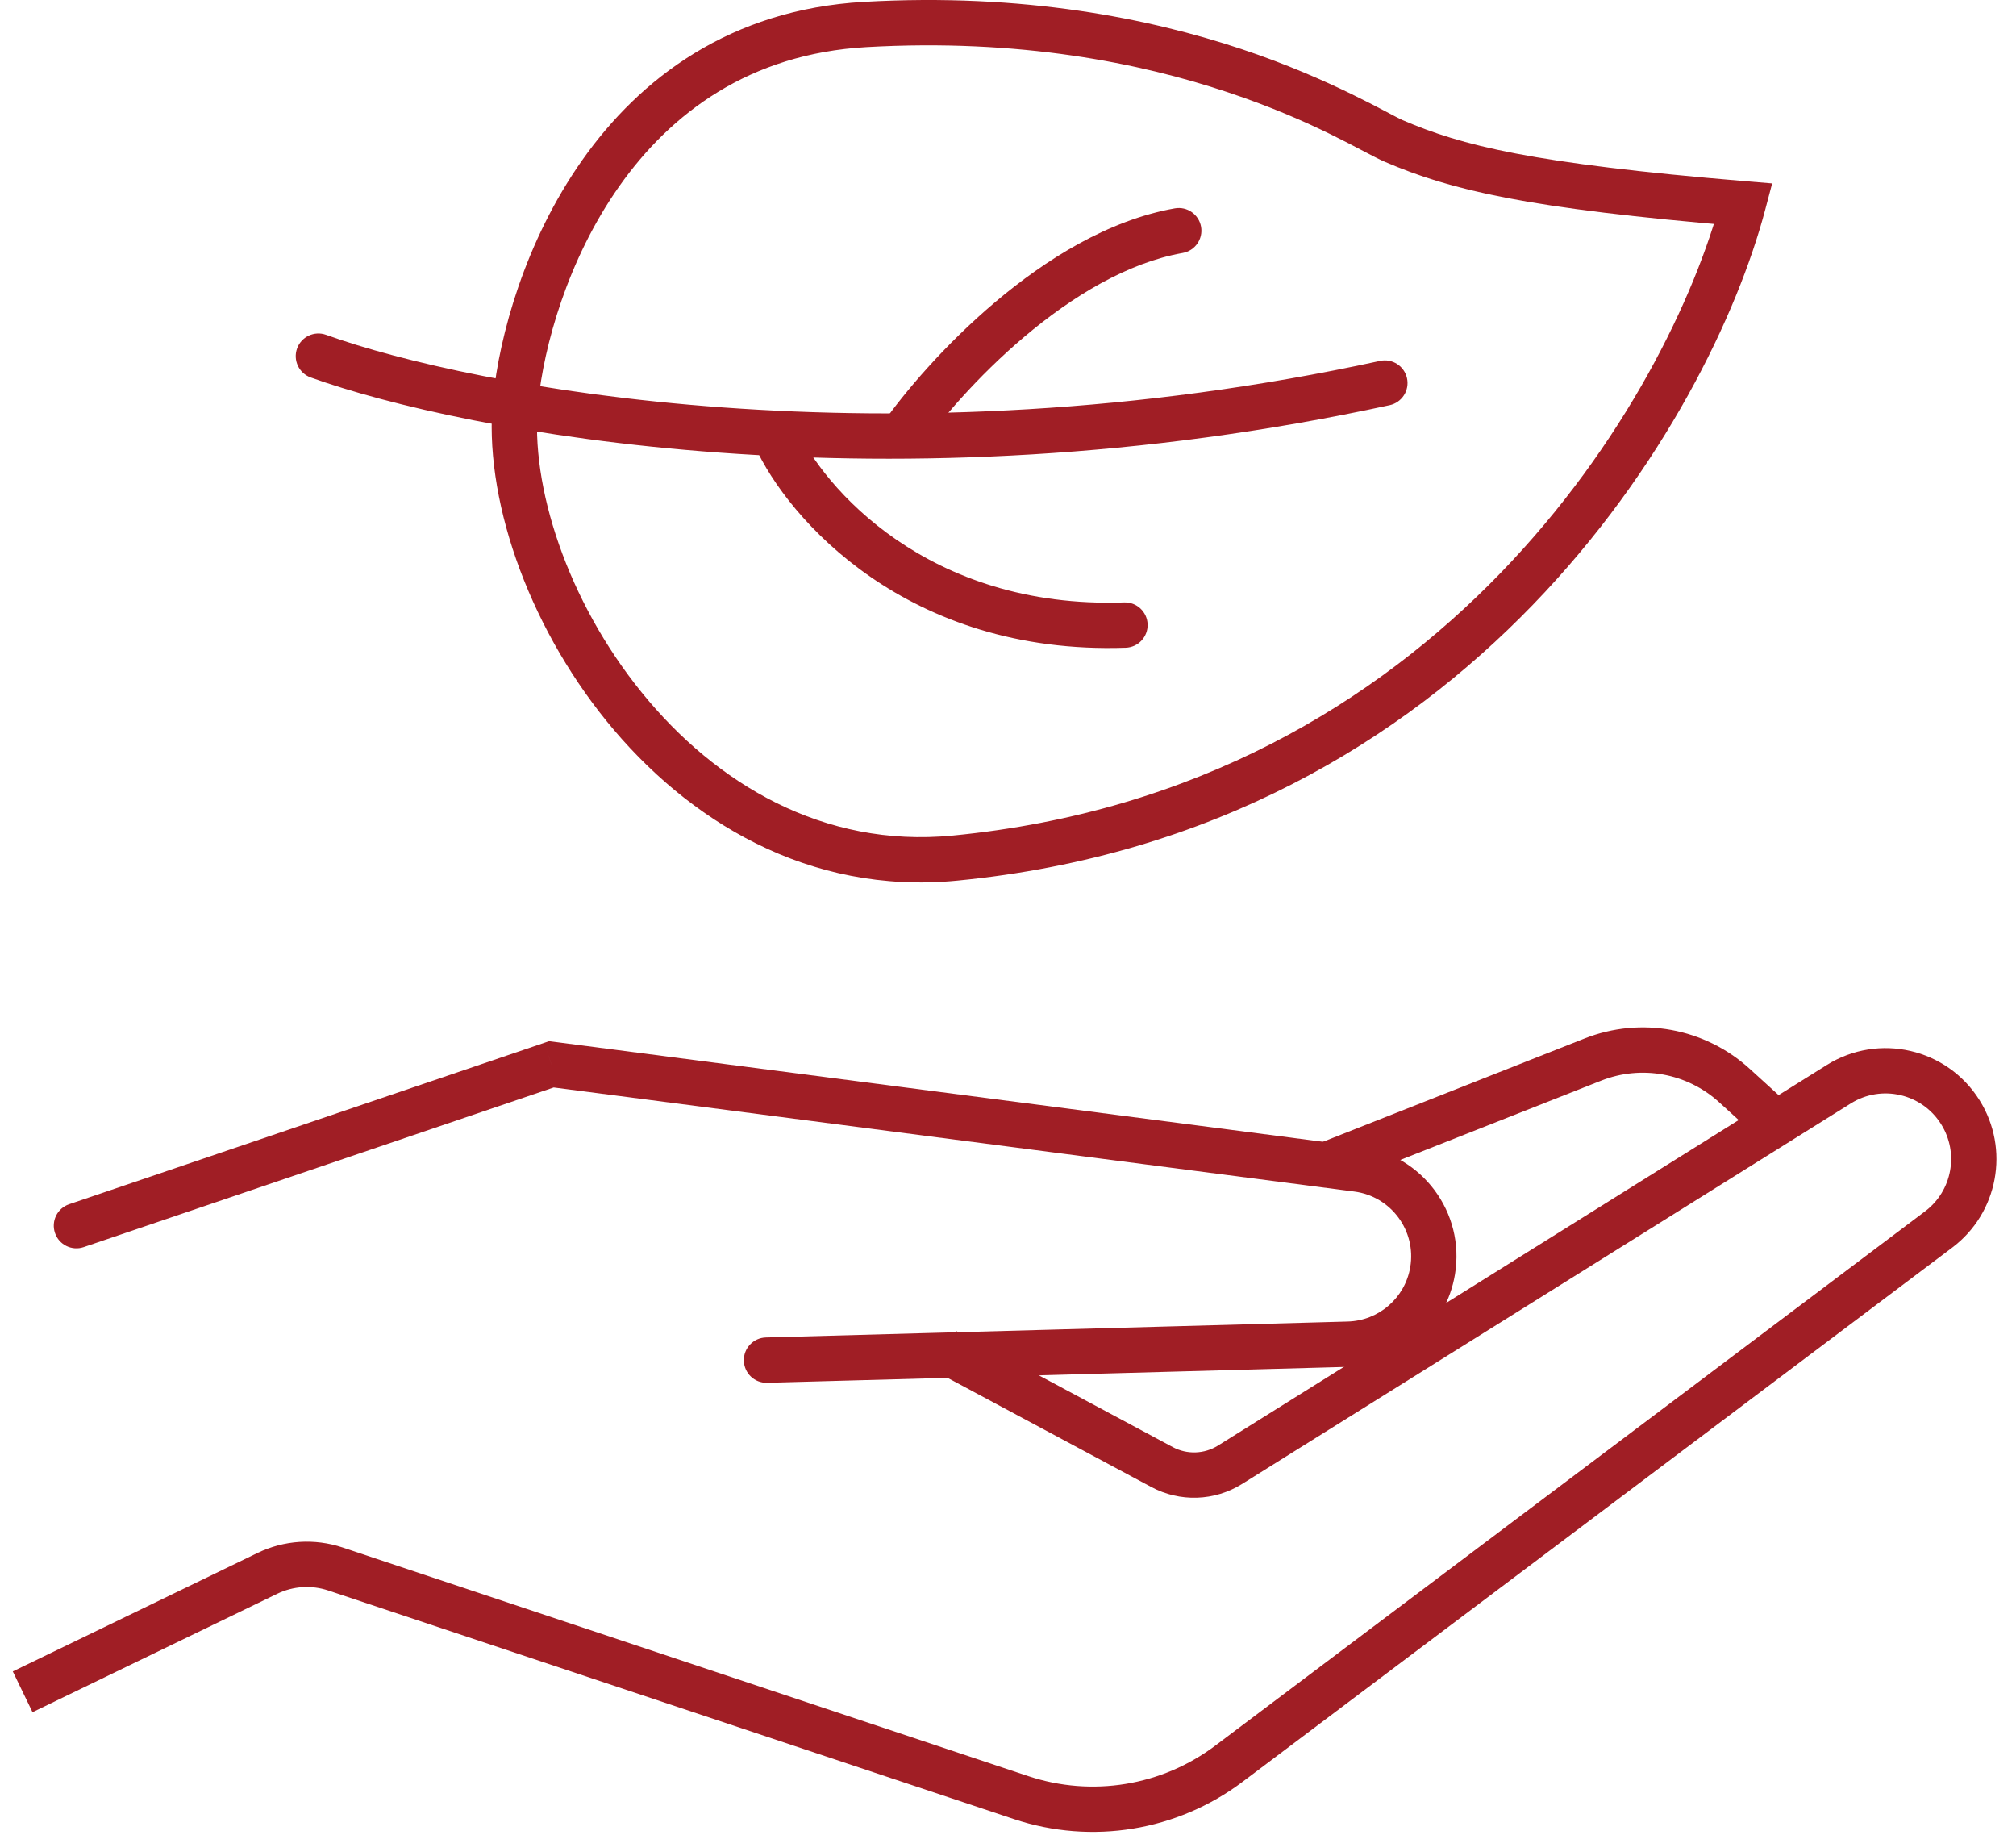 <svg width="89" height="81" viewBox="0 0 89 81" fill="none" xmlns="http://www.w3.org/2000/svg">
<path d="M3.052 53.15C2.529 53.327 2.249 53.895 2.427 54.418C2.604 54.941 3.172 55.221 3.695 55.043L3.052 53.15ZM24.343 46.975L24.472 45.983L24.241 45.953L24.021 46.028L24.343 46.975ZM33.811 59.031C33.259 59.047 32.823 59.506 32.839 60.058C32.854 60.611 33.313 61.046 33.865 61.031L33.811 59.031ZM3.695 55.043L24.664 47.922L24.021 46.028L3.052 53.15L3.695 55.043ZM24.214 47.967L59.789 52.591L60.047 50.608L24.472 45.983L24.214 47.967ZM59.496 58.328L33.811 59.031L33.865 61.031L59.551 60.327L59.496 58.328ZM62.259 55.922C62.033 57.281 60.874 58.29 59.496 58.328L59.551 60.327C61.886 60.263 63.848 58.554 64.232 56.25L62.259 55.922ZM59.789 52.591C61.407 52.802 62.527 54.312 62.259 55.922L64.232 56.25C64.686 53.524 62.788 50.964 60.047 50.608L59.789 52.591Z" fill="#A01E25"/>
<path d="M1 74.67L11.801 69.444C12.739 68.989 13.819 68.92 14.808 69.249L45.079 79.34C48.197 80.379 51.628 79.82 54.254 77.843L85.584 54.265C87.198 53.051 87.615 50.803 86.544 49.09V49.09C85.404 47.266 83.002 46.712 81.178 47.852L54.303 64.649C53.391 65.219 52.244 65.257 51.297 64.749L41.751 59.635" stroke="#A01E25" stroke-width="2"/>
<path d="M58.764 51.327L70.323 46.764C72.451 45.924 74.87 46.367 76.562 47.905L78.15 49.349" stroke="#A01E25" stroke-width="2"/>
<path d="M14.395 14.778C13.875 14.591 13.302 14.861 13.115 15.38C12.928 15.9 13.198 16.473 13.717 16.66L14.395 14.778ZM61.35 17.883C61.89 17.766 62.232 17.233 62.115 16.694C61.997 16.154 61.465 15.812 60.925 15.929L61.35 17.883ZM13.717 16.66C20.48 19.095 39.319 22.673 61.35 17.883L60.925 15.929C39.278 20.635 20.821 17.092 14.395 14.778L13.717 16.66Z" fill="#A01E25"/>
<path d="M52.212 11.165C52.755 11.069 53.118 10.55 53.023 10.007C52.926 9.463 52.408 9.1 51.864 9.196L52.212 11.165ZM40.592 19.854C41.47 18.6 43.133 16.628 45.225 14.861C47.329 13.084 49.772 11.595 52.212 11.165L51.864 9.196C48.922 9.715 46.156 11.457 43.935 13.333C41.701 15.22 39.922 17.323 38.954 18.707L40.592 19.854Z" fill="#A01E25"/>
<path d="M49.698 28.588C50.25 28.569 50.682 28.106 50.663 27.554C50.644 27.002 50.181 26.57 49.629 26.589L49.698 28.588ZM76.963 8.993L77.93 9.249L78.235 8.096L77.046 7.997L76.963 8.993ZM42.147 37.875L42.243 38.87L42.147 37.875ZM22.76 17.697L21.765 17.598L21.765 17.598L22.76 17.697ZM38.19 1.08L38.133 0.082L38.19 1.08ZM61.533 6.224L61.927 5.305L61.533 6.224ZM33.323 19.694C34.776 22.89 40.04 28.921 49.698 28.588L49.629 26.589C40.93 26.889 36.329 21.473 35.144 18.866L33.323 19.694ZM75.996 8.737C73.686 17.465 63.597 34.794 42.05 36.88L42.243 38.87C64.915 36.676 75.492 18.458 77.93 9.249L75.996 8.737ZM42.05 36.88C36.343 37.432 31.6 34.592 28.334 30.568C25.045 26.517 23.392 21.43 23.755 17.797L21.765 17.598C21.337 21.878 23.245 27.473 26.781 31.829C30.34 36.213 35.685 39.505 42.243 38.87L42.05 36.88ZM23.755 17.797C24.005 15.296 25.047 11.473 27.336 8.224C29.604 5.006 33.071 2.375 38.247 2.079L38.133 0.082C32.231 0.419 28.247 3.459 25.701 7.072C23.177 10.655 22.042 14.824 21.765 17.598L23.755 17.797ZM38.247 2.079C45.029 1.691 50.363 2.793 54.176 4.063C58.077 5.362 60.183 6.733 61.139 7.143L61.927 5.305C61.383 5.072 58.742 3.475 54.808 2.166C50.786 0.827 45.199 -0.322 38.133 0.082L38.247 2.079ZM61.139 7.143C64.064 8.396 67.364 9.197 76.88 9.99L77.046 7.997C67.572 7.207 64.541 6.425 61.927 5.305L61.139 7.143Z" fill="#A01E25"/>
</svg>

